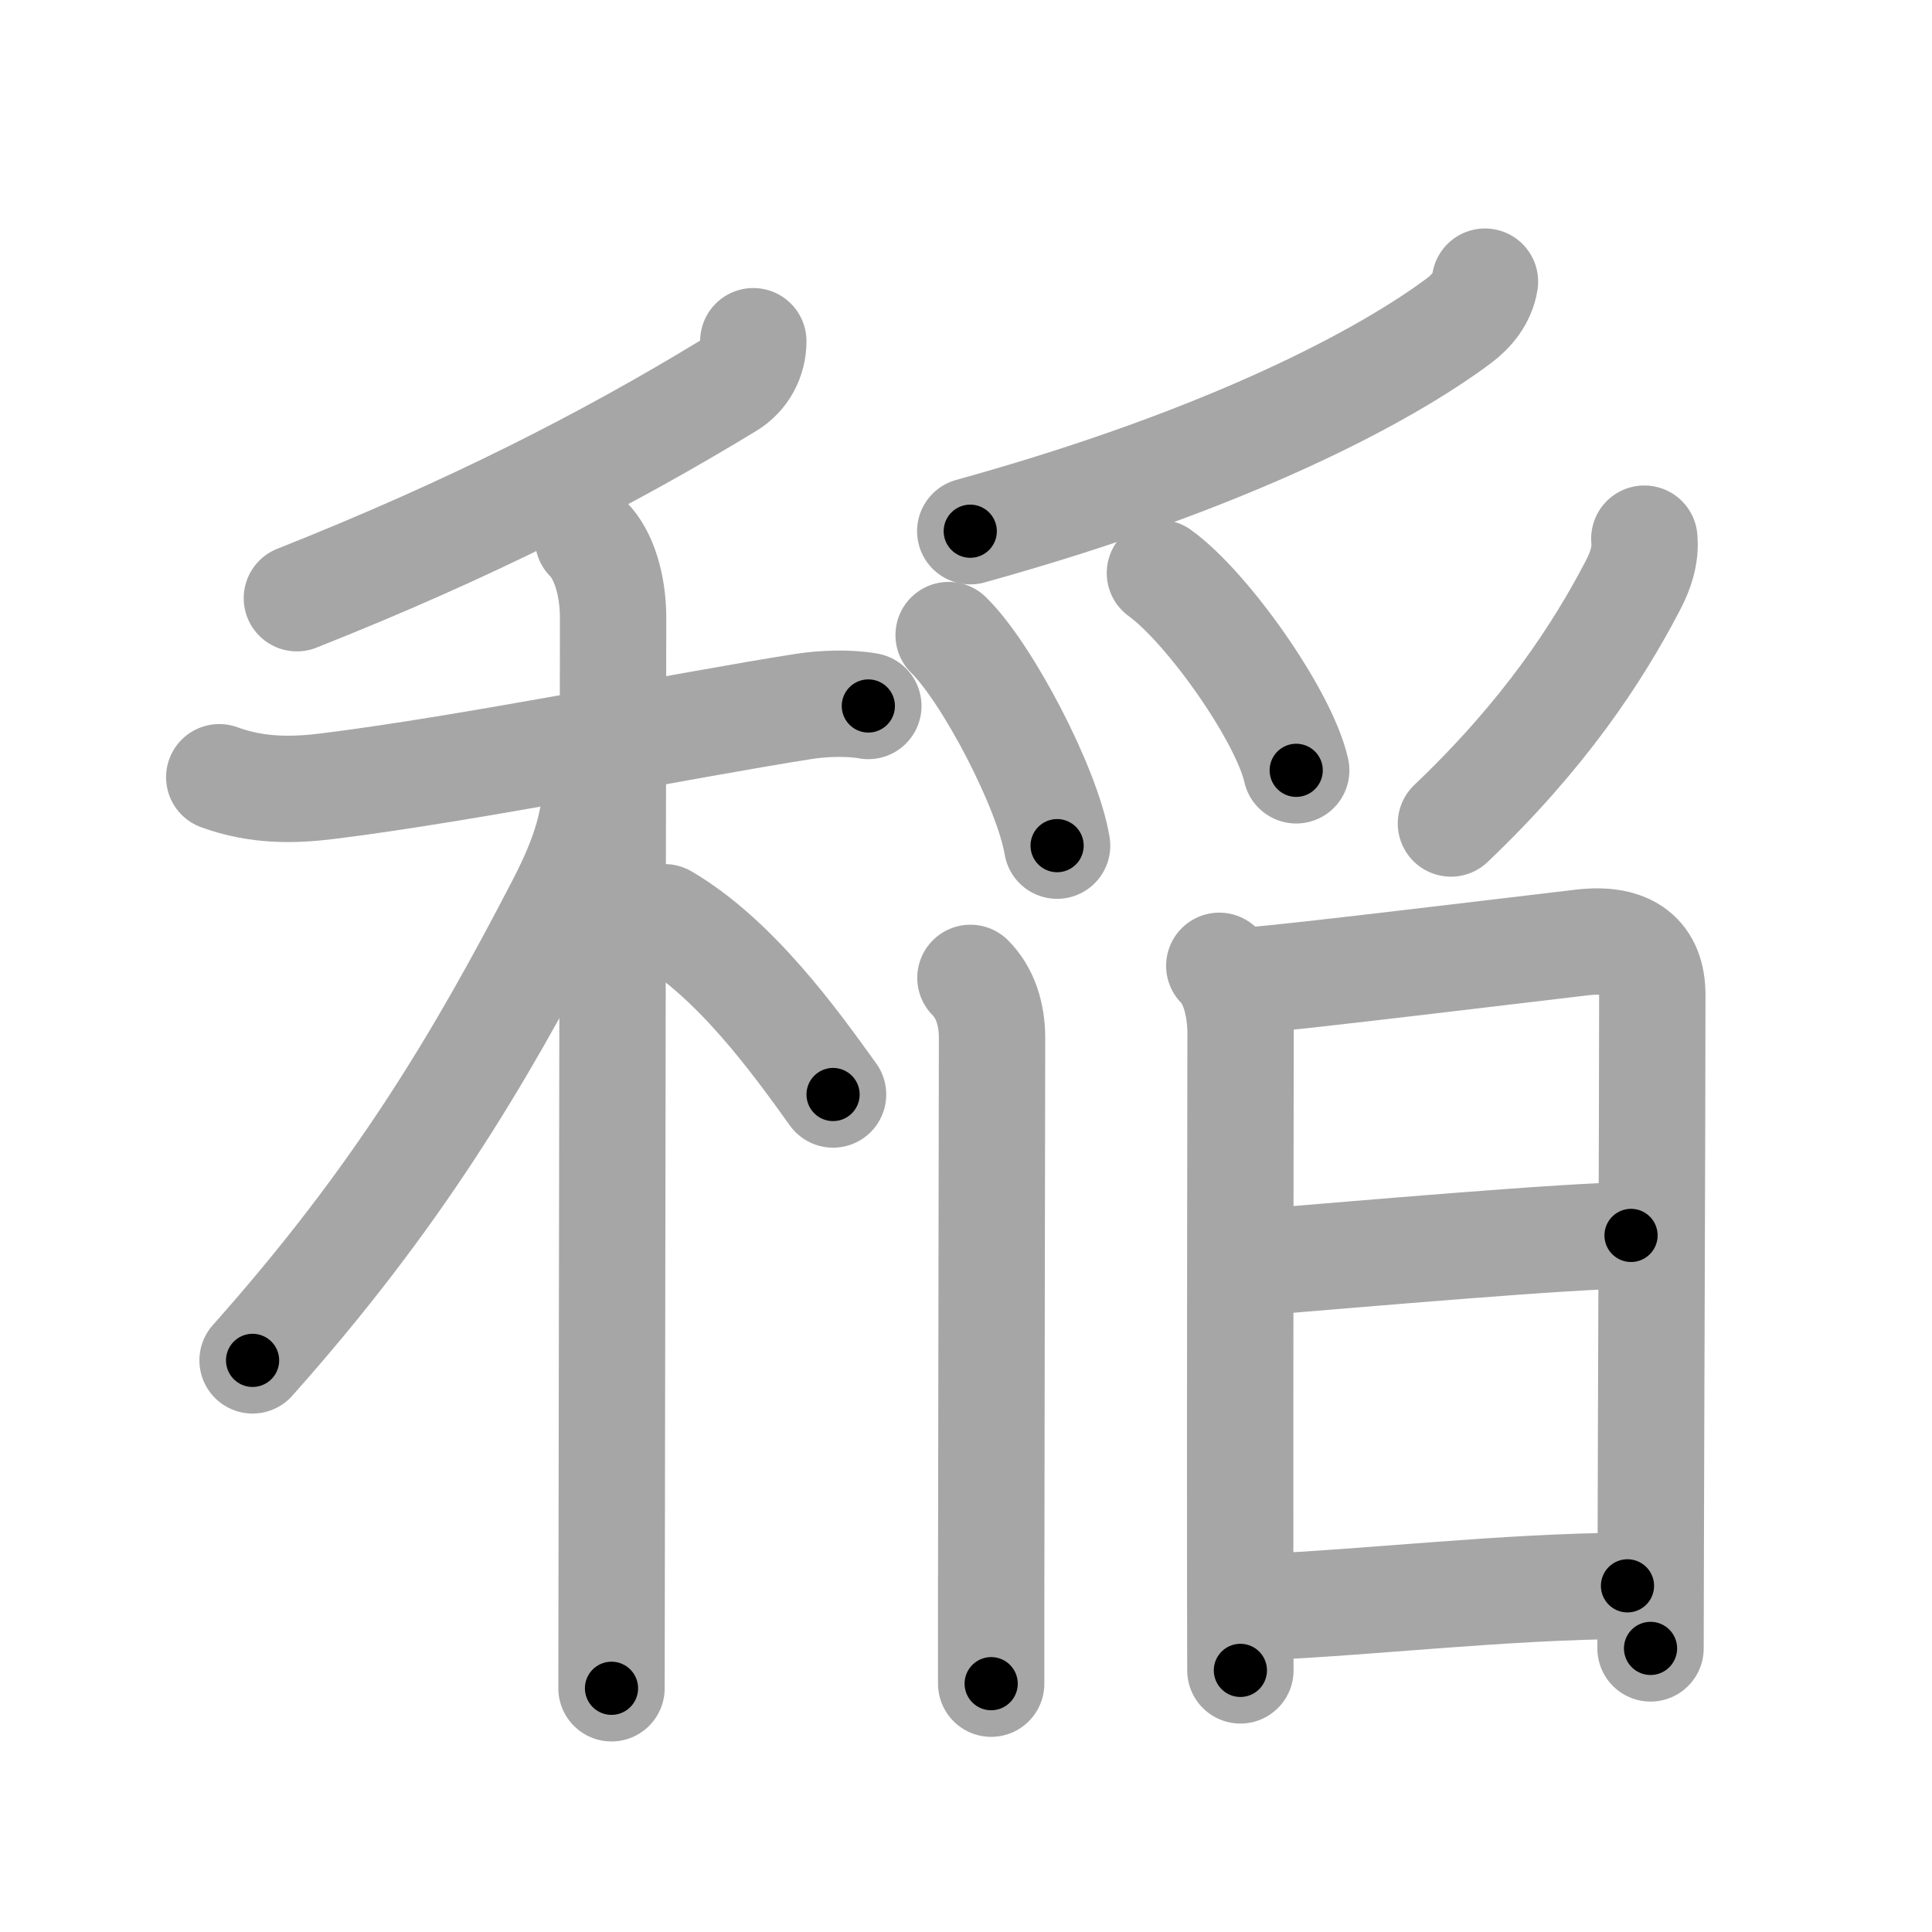 <svg xmlns="http://www.w3.org/2000/svg" viewBox="0 0 109 109" id="7a32"><g fill="none" stroke="#a6a6a6" stroke-width="6" stroke-linecap="round" stroke-linejoin="round"><g><g><g><path d="M42.5,19.25c0,1-0.49,1.96-1.41,2.51C34.12,26,26.5,29.88,16.75,33.75" /></g><g><path d="M12.37,43.85c2.13,0.78,4.17,0.75,6.15,0.5c7.86-0.97,20.48-3.51,26.87-4.5c1.04-0.16,2.49-0.22,3.6-0.02" /><path d="M33.18,30.41c0.89,0.89,1.41,2.59,1.41,4.47c0,1.21-0.05,34.87-0.08,53.75c0,2.51-0.01,4.75-0.01,6.62" /><path d="M33.68,43.22c0,2.91-0.61,4.94-2.1,7.82C27,59.88,22.38,67.62,14.25,76.75" /><path d="M37.5,51.75c3.98,2.33,7.35,7,9.5,10" /></g></g><g p4:phon="稲right" xmlns:p4="http://kanjivg.tagaini.net"><g><path d="M83.78,15.89c-0.16,0.98-0.8,1.7-1.45,2.19c-4.08,3.05-12.83,7.8-27.59,11.89" /><path d="M53.52,35.83c2.16,2.1,5.58,8.62,6.12,11.88" /><path d="M65.44,32.33c2.71,1.96,7.01,8.08,7.69,11.13" /><path d="M92.77,30.39c0.09,0.92-0.22,1.84-0.65,2.65c-2,3.83-5,8.41-10.26,13.42" /></g><g><g><path d="M54.75,55.17c0.85,0.85,1.22,2.08,1.22,3.39c0,1.08-0.04,21.78-0.05,31.81c0,2.1,0,3.74,0,4.62" /></g><g><path d="M68.79,54.49c0.92,0.92,1.2,2.6,1.2,3.8c0,1.03-0.03,19.36-0.02,30.83c0,1.96,0.01,3.71,0.01,5.12" /><path d="M70.87,55.28c1.87-0.12,13.81-1.57,18.4-2.11c2.69-0.31,3.95,0.82,3.95,2.95c0,7.01-0.07,22.96-0.09,32.5c0,1.69-0.01,3.17-0.01,4.38" /><path d="M71.2,71.2c5.16-0.42,17.46-1.5,20.82-1.5" /><path d="M71.12,90.67c6.17-0.26,13.7-1.16,20.7-1.2" /></g></g></g></g></g><g fill="none" stroke="#000" stroke-width="3" stroke-linecap="round" stroke-linejoin="round"><path d="M42.5,19.25c0,1-0.49,1.96-1.41,2.51C34.12,26,26.5,29.88,16.75,33.75" stroke-dasharray="30.18" stroke-dashoffset="30.18"><animate attributeName="stroke-dashoffset" values="30.18;30.18;0" dur="0.302s" fill="freeze" begin="0s;7a32.click" /></path><path d="M12.37,43.85c2.13,0.78,4.17,0.75,6.15,0.5c7.86-0.97,20.48-3.51,26.87-4.5c1.04-0.16,2.49-0.22,3.6-0.02" stroke-dasharray="37.095" stroke-dashoffset="37.095"><animate attributeName="stroke-dashoffset" values="37.095" fill="freeze" begin="7a32.click" /><animate attributeName="stroke-dashoffset" values="37.095;37.095;0" keyTimes="0;0.449;1" dur="0.673s" fill="freeze" begin="0s;7a32.click" /></path><path d="M33.18,30.41c0.89,0.89,1.41,2.59,1.41,4.47c0,1.21-0.05,34.87-0.08,53.75c0,2.51-0.01,4.75-0.01,6.62" stroke-dasharray="65.167" stroke-dashoffset="65.167"><animate attributeName="stroke-dashoffset" values="65.167" fill="freeze" begin="7a32.click" /><animate attributeName="stroke-dashoffset" values="65.167;65.167;0" keyTimes="0;0.579;1" dur="1.163s" fill="freeze" begin="0s;7a32.click" /></path><path d="M33.68,43.22c0,2.91-0.61,4.94-2.1,7.82C27,59.88,22.38,67.62,14.25,76.75" stroke-dasharray="39.288" stroke-dashoffset="39.288"><animate attributeName="stroke-dashoffset" values="39.288" fill="freeze" begin="7a32.click" /><animate attributeName="stroke-dashoffset" values="39.288;39.288;0" keyTimes="0;0.747;1" dur="1.556s" fill="freeze" begin="0s;7a32.click" /></path><path d="M37.5,51.75c3.98,2.33,7.35,7,9.5,10" stroke-dasharray="13.892" stroke-dashoffset="13.892"><animate attributeName="stroke-dashoffset" values="13.892" fill="freeze" begin="7a32.click" /><animate attributeName="stroke-dashoffset" values="13.892;13.892;0" keyTimes="0;0.848;1" dur="1.834s" fill="freeze" begin="0s;7a32.click" /></path><path d="M83.78,15.89c-0.16,0.98-0.8,1.7-1.45,2.19c-4.08,3.05-12.83,7.8-27.59,11.89" stroke-dasharray="32.883" stroke-dashoffset="32.883"><animate attributeName="stroke-dashoffset" values="32.883" fill="freeze" begin="7a32.click" /><animate attributeName="stroke-dashoffset" values="32.883;32.883;0" keyTimes="0;0.848;1" dur="2.163s" fill="freeze" begin="0s;7a32.click" /></path><path d="M53.52,35.83c2.16,2.1,5.58,8.62,6.12,11.88" stroke-dasharray="13.491" stroke-dashoffset="13.491"><animate attributeName="stroke-dashoffset" values="13.491" fill="freeze" begin="7a32.click" /><animate attributeName="stroke-dashoffset" values="13.491;13.491;0" keyTimes="0;0.889;1" dur="2.433s" fill="freeze" begin="0s;7a32.click" /></path><path d="M65.44,32.33c2.71,1.96,7.01,8.08,7.69,11.13" stroke-dasharray="13.698" stroke-dashoffset="13.698"><animate attributeName="stroke-dashoffset" values="13.698" fill="freeze" begin="7a32.click" /><animate attributeName="stroke-dashoffset" values="13.698;13.698;0" keyTimes="0;0.899;1" dur="2.707s" fill="freeze" begin="0s;7a32.click" /></path><path d="M92.77,30.39c0.09,0.92-0.22,1.84-0.65,2.65c-2,3.83-5,8.41-10.26,13.42" stroke-dasharray="19.741" stroke-dashoffset="19.741"><animate attributeName="stroke-dashoffset" values="19.741" fill="freeze" begin="7a32.click" /><animate attributeName="stroke-dashoffset" values="19.741;19.741;0" keyTimes="0;0.932;1" dur="2.904s" fill="freeze" begin="0s;7a32.click" /></path><path d="M54.75,55.17c0.85,0.85,1.22,2.08,1.22,3.39c0,1.08-0.04,21.78-0.05,31.81c0,2.1,0,3.74,0,4.62" stroke-dasharray="40.129" stroke-dashoffset="40.129"><animate attributeName="stroke-dashoffset" values="40.129" fill="freeze" begin="7a32.click" /><animate attributeName="stroke-dashoffset" values="40.129;40.129;0" keyTimes="0;0.879;1" dur="3.305s" fill="freeze" begin="0s;7a32.click" /></path><path d="M68.79,54.49c0.92,0.92,1.2,2.6,1.2,3.8c0,1.03-0.03,19.36-0.02,30.83c0,1.96,0.01,3.71,0.01,5.12" stroke-dasharray="40.029" stroke-dashoffset="40.029"><animate attributeName="stroke-dashoffset" values="40.029" fill="freeze" begin="7a32.click" /><animate attributeName="stroke-dashoffset" values="40.029;40.029;0" keyTimes="0;0.892;1" dur="3.705s" fill="freeze" begin="0s;7a32.click" /></path><path d="M70.87,55.28c1.87-0.12,13.81-1.57,18.4-2.11c2.69-0.31,3.95,0.82,3.95,2.95c0,7.01-0.07,22.96-0.09,32.5c0,1.69-0.01,3.17-0.01,4.38" stroke-dasharray="61.187" stroke-dashoffset="61.187"><animate attributeName="stroke-dashoffset" values="61.187" fill="freeze" begin="7a32.click" /><animate attributeName="stroke-dashoffset" values="61.187;61.187;0" keyTimes="0;0.89;1" dur="4.165s" fill="freeze" begin="0s;7a32.click" /></path><path d="M71.2,71.2c5.16-0.42,17.46-1.5,20.82-1.5" stroke-dasharray="20.878" stroke-dashoffset="20.878"><animate attributeName="stroke-dashoffset" values="20.878" fill="freeze" begin="7a32.click" /><animate attributeName="stroke-dashoffset" values="20.878;20.878;0" keyTimes="0;0.952;1" dur="4.374s" fill="freeze" begin="0s;7a32.click" /></path><path d="M71.12,90.67c6.17-0.26,13.7-1.16,20.7-1.2" stroke-dasharray="20.739" stroke-dashoffset="20.739"><animate attributeName="stroke-dashoffset" values="20.739" fill="freeze" begin="7a32.click" /><animate attributeName="stroke-dashoffset" values="20.739;20.739;0" keyTimes="0;0.955;1" dur="4.581s" fill="freeze" begin="0s;7a32.click" /></path></g></svg>